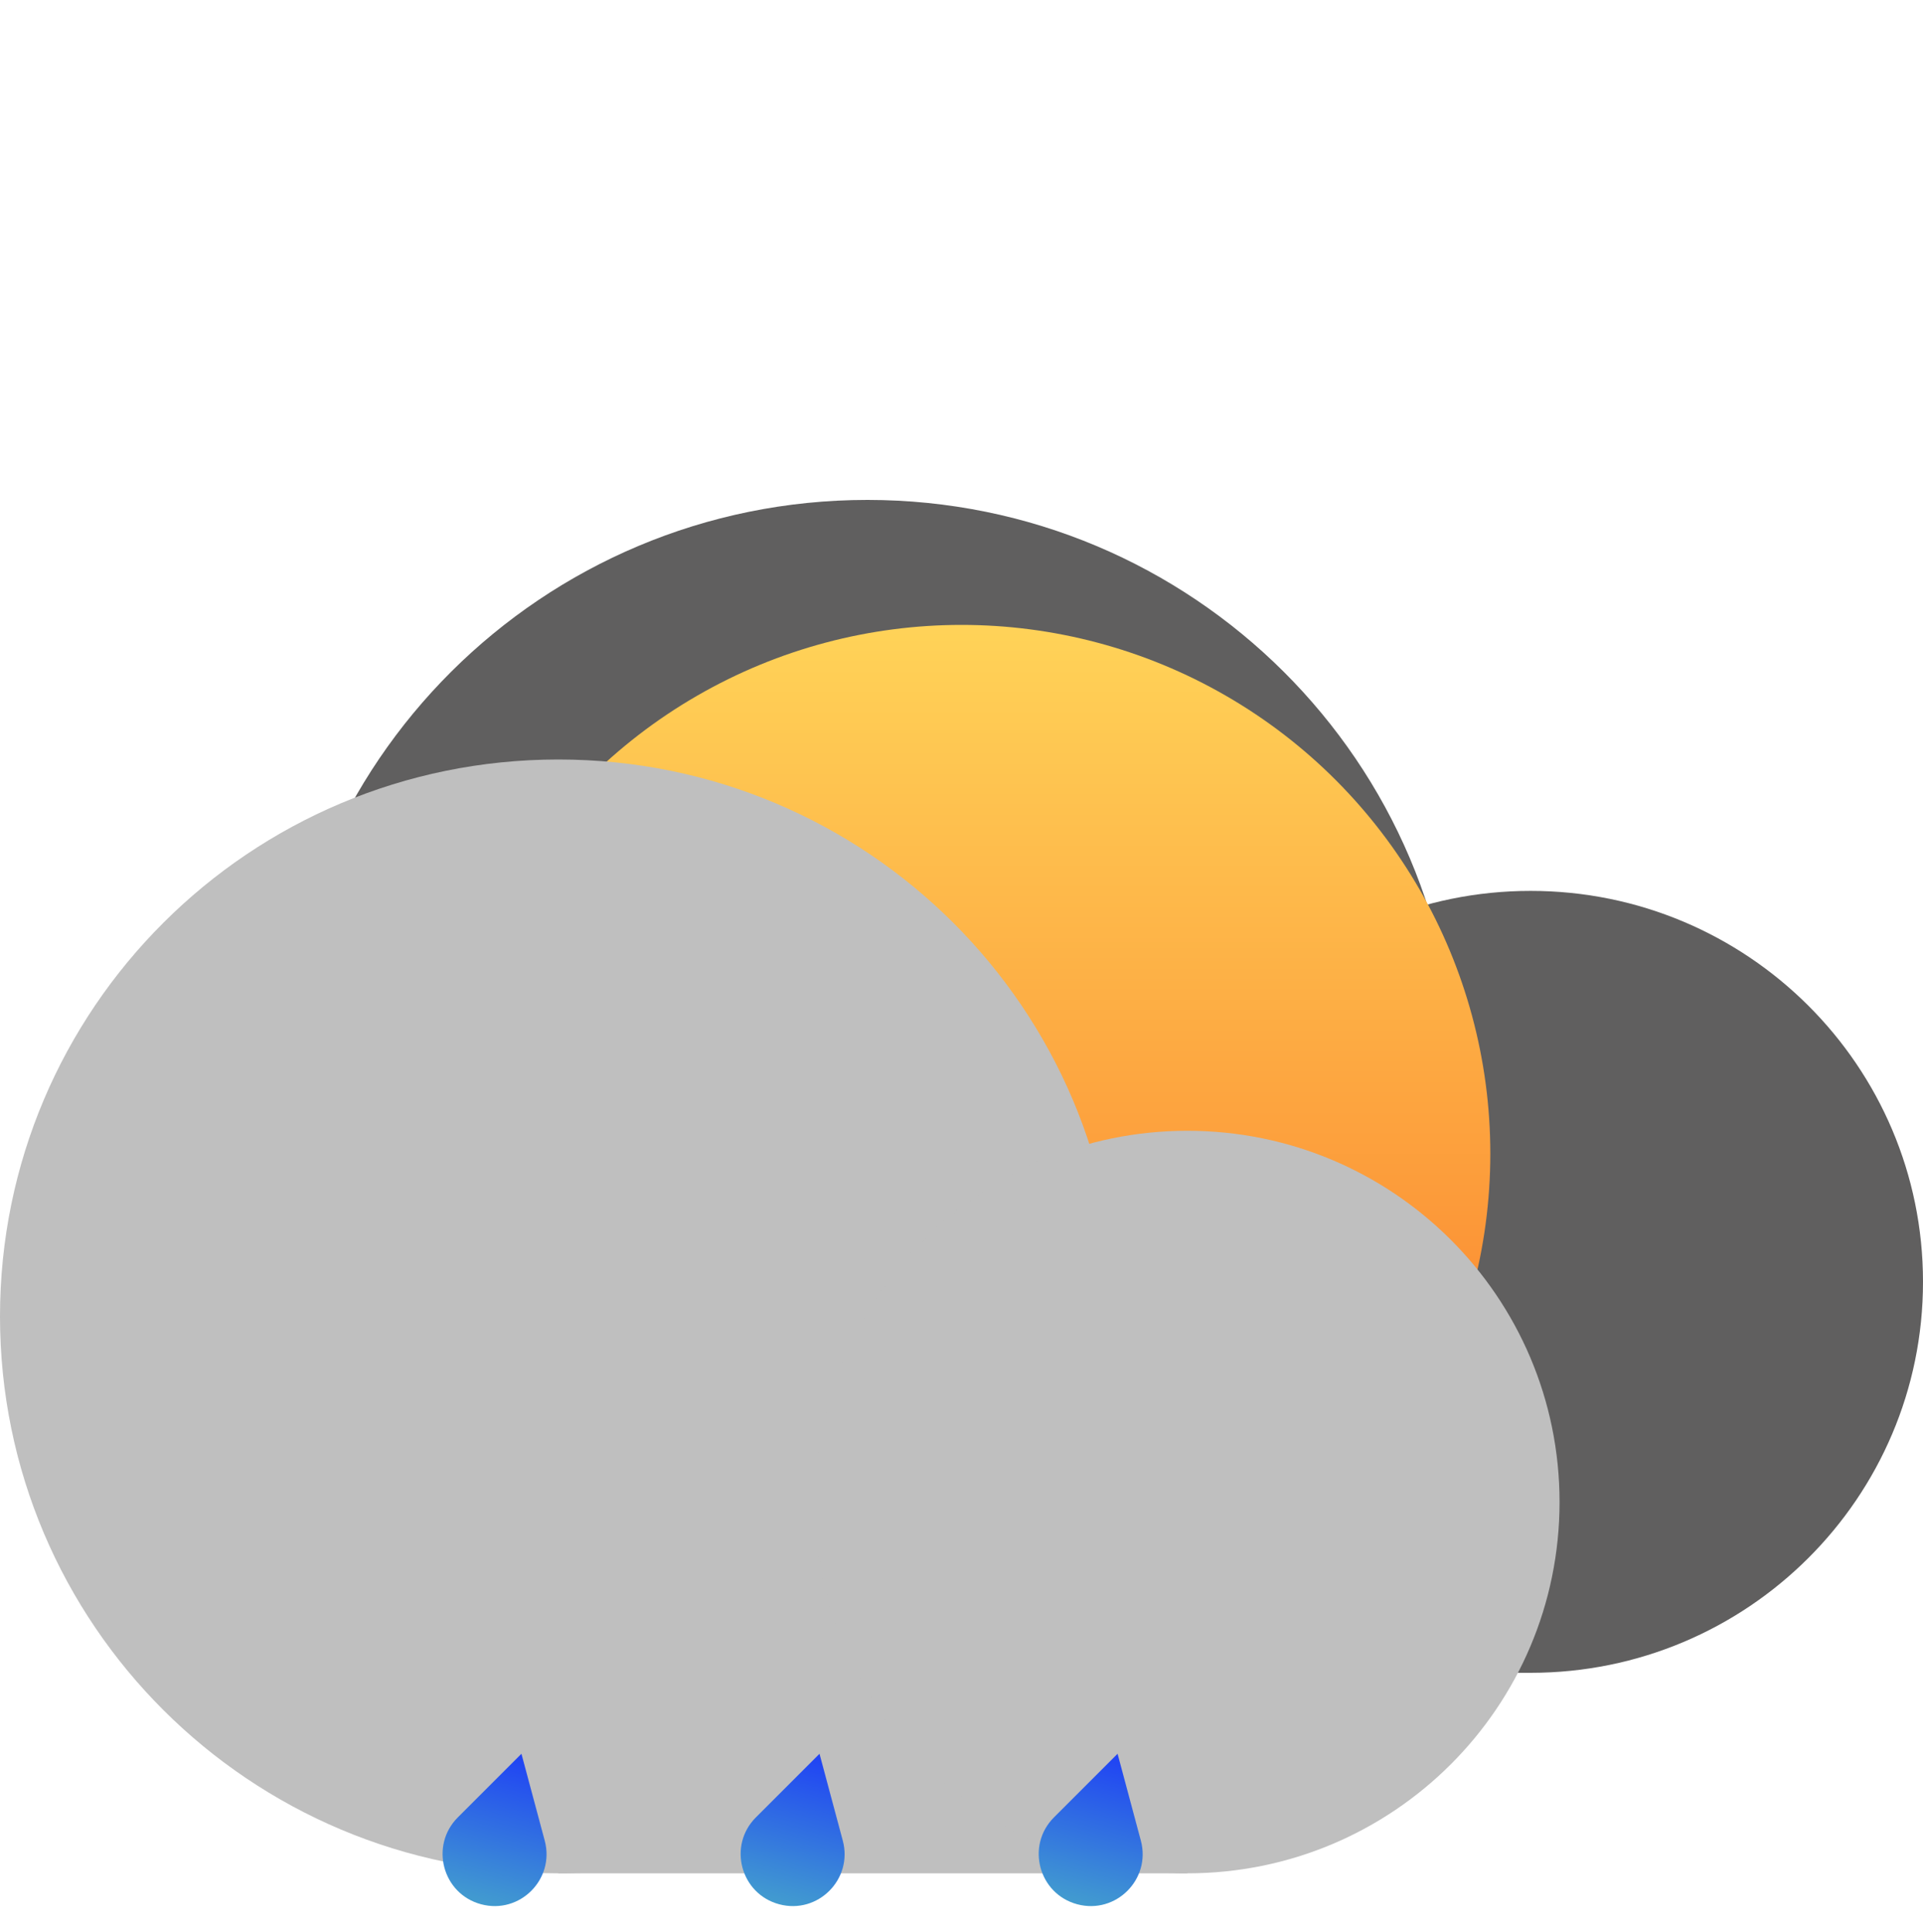<svg width="200" height="201" viewBox="0 0 200 201" fill="none" xmlns="http://www.w3.org/2000/svg">
<g filter="url(#filter0_i_65_874)">
<path d="M90.217 107.387H159.188V157H90.217V107.387Z" fill="#605F5F"/>
<path d="M151.434 96C151.434 129.689 124.026 157 90.217 157C56.408 157 29 129.689 29 96C29 62.311 56.408 35 90.217 35C124.026 35 151.434 62.311 151.434 96Z" fill="#605F5F"/>
<path d="M200 116.333C200 138.793 181.728 157 159.188 157C136.649 157 118.377 138.793 118.377 116.333C118.377 93.874 136.649 75.667 159.189 75.667C181.728 75.667 200 93.874 200 116.333Z" fill="#605F5F"/>
</g>
<circle cx="100" cy="120" r="55" fill="url(#paint0_linear_65_874)"/>
<g filter="url(#filter1_i_65_874)">
<path d="M58.067 130.742H123.489V177.857H58.067V130.742Z" fill="#BFBFBF"/>
<path d="M116.134 119.929C116.134 151.922 90.136 177.857 58.067 177.857C25.997 177.857 0 151.922 0 119.929C0 87.936 25.997 62 58.067 62C90.136 62 116.134 87.936 116.134 119.929Z" fill="#BFBFBF"/>
<path d="M162.2 139.238C162.2 160.567 144.868 177.857 123.489 177.857C102.109 177.857 84.778 160.567 84.778 139.238C84.778 117.909 102.109 100.619 123.489 100.619C144.868 100.619 162.2 117.909 162.2 139.238Z" fill="#BFBFBF"/>
</g>
<path d="M54.232 182.422L56.654 191.459C57.73 195.476 54.054 199.152 50.038 198.076C46.021 196.999 44.675 191.978 47.616 189.038L54.232 182.422Z" fill="url(#paint1_linear_65_874)"/>
<path d="M85.232 182.422L87.654 191.459C88.73 195.476 85.055 199.152 81.038 198.076C77.021 196.999 75.675 191.978 78.616 189.038L85.232 182.422Z" fill="url(#paint2_linear_65_874)"/>
<path d="M116.232 182.422L118.654 191.459C119.73 195.476 116.054 199.152 112.038 198.076C108.021 196.999 106.676 191.978 109.616 189.038L116.232 182.422Z" fill="url(#paint3_linear_65_874)"/>
<defs>
<filter id="filter0_i_65_874" x="29" y="35" width="171" height="139" filterUnits="userSpaceOnUse" color-interpolation-filters="sRGB">
<feFlood flood-opacity="0" result="BackgroundImageFix"/>
<feBlend mode="normal" in="SourceGraphic" in2="BackgroundImageFix" result="shape"/>
<feColorMatrix in="SourceAlpha" type="matrix" values="0 0 0 0 0 0 0 0 0 0 0 0 0 0 0 0 0 0 127 0" result="hardAlpha"/>
<feOffset dy="17"/>
<feGaussianBlur stdDeviation="14.8"/>
<feComposite in2="hardAlpha" operator="arithmetic" k2="-1" k3="1"/>
<feColorMatrix type="matrix" values="0 0 0 0 0.808 0 0 0 0 0.808 0 0 0 0 0.808 0 0 0 1 0"/>
<feBlend mode="normal" in2="shape" result="effect1_innerShadow_65_874"/>
</filter>
<filter id="filter1_i_65_874" x="0" y="62" width="162.2" height="132.857" filterUnits="userSpaceOnUse" color-interpolation-filters="sRGB">
<feFlood flood-opacity="0" result="BackgroundImageFix"/>
<feBlend mode="normal" in="SourceGraphic" in2="BackgroundImageFix" result="shape"/>
<feColorMatrix in="SourceAlpha" type="matrix" values="0 0 0 0 0 0 0 0 0 0 0 0 0 0 0 0 0 0 127 0" result="hardAlpha"/>
<feOffset dy="17"/>
<feGaussianBlur stdDeviation="14.8"/>
<feComposite in2="hardAlpha" operator="arithmetic" k2="-1" k3="1"/>
<feColorMatrix type="matrix" values="0 0 0 0 1 0 0 0 0 1 0 0 0 0 1 0 0 0 1 0"/>
<feBlend mode="normal" in2="shape" result="effect1_innerShadow_65_874"/>
</filter>
<linearGradient id="paint0_linear_65_874" x1="100" y1="65" x2="100" y2="175" gradientUnits="userSpaceOnUse">
<stop stop-color="#FFD358"/>
<stop offset="1" stop-color="#FA6C21"/>
</linearGradient>
<linearGradient id="paint1_linear_65_874" x1="54.232" y1="182.422" x2="50.038" y2="198.076" gradientUnits="userSpaceOnUse">
<stop stop-color="#1F41F5"/>
<stop offset="1" stop-color="#429CCF"/>
</linearGradient>
<linearGradient id="paint2_linear_65_874" x1="85.232" y1="182.422" x2="81.038" y2="198.076" gradientUnits="userSpaceOnUse">
<stop stop-color="#1F41F5"/>
<stop offset="1" stop-color="#429CCF"/>
</linearGradient>
<linearGradient id="paint3_linear_65_874" x1="116.232" y1="182.422" x2="112.038" y2="198.076" gradientUnits="userSpaceOnUse">
<stop stop-color="#1F41F5"/>
<stop offset="1" stop-color="#429CCF"/>
</linearGradient>
</defs>
</svg>
